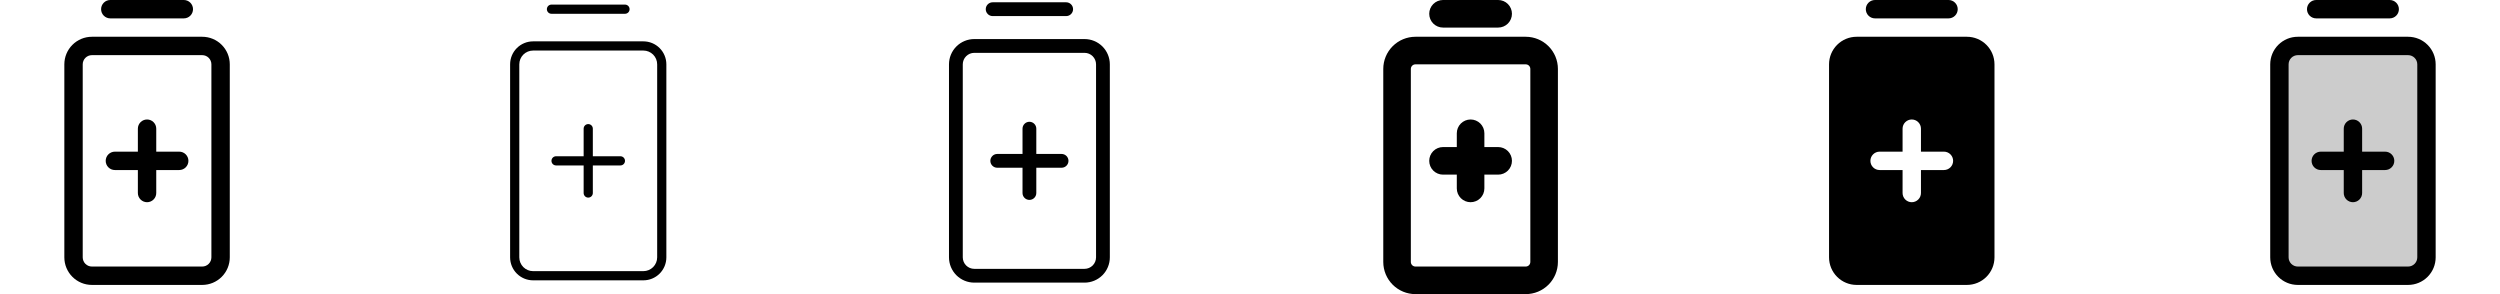 <svg width="272" height="32" viewBox="0 0 272 32" fill="none" xmlns="http://www.w3.org/2000/svg">
<g clip-path="url(#clip0_17_12330)">
<path d="M11 1C11 0.735 11.105 0.48 11.293 0.293C11.48 0.105 11.735 0 12 0L20 0C20.265 0 20.52 0.105 20.707 0.293C20.895 0.48 21 0.735 21 1C21 1.265 20.895 1.52 20.707 1.707C20.52 1.895 20.265 2 20 2H12C11.735 2 11.48 1.895 11.293 1.707C11.105 1.52 11 1.265 11 1ZM25 7V28C25 28.796 24.684 29.559 24.121 30.121C23.559 30.684 22.796 31 22 31H10C9.204 31 8.441 30.684 7.879 30.121C7.316 29.559 7 28.796 7 28V7C7 6.204 7.316 5.441 7.879 4.879C8.441 4.316 9.204 4 10 4H22C22.796 4 23.559 4.316 24.121 4.879C24.684 5.441 25 6.204 25 7ZM23 7C23 6.735 22.895 6.48 22.707 6.293C22.52 6.105 22.265 6 22 6H10C9.735 6 9.48 6.105 9.293 6.293C9.105 6.48 9 6.735 9 7V28C9 28.265 9.105 28.52 9.293 28.707C9.48 28.895 9.735 29 10 29H22C22.265 29 22.52 28.895 22.707 28.707C22.895 28.52 23 28.265 23 28V7ZM19.5 16.5H17V14C17 13.735 16.895 13.48 16.707 13.293C16.52 13.105 16.265 13 16 13C15.735 13 15.48 13.105 15.293 13.293C15.105 13.48 15 13.735 15 14V16.5H12.5C12.235 16.5 11.98 16.605 11.793 16.793C11.605 16.98 11.5 17.235 11.5 17.5C11.5 17.765 11.605 18.02 11.793 18.207C11.98 18.395 12.235 18.5 12.5 18.5H15V21C15 21.265 15.105 21.52 15.293 21.707C15.48 21.895 15.735 22 16 22C16.265 22 16.52 21.895 16.707 21.707C16.895 21.52 17 21.265 17 21V18.5H19.5C19.765 18.5 20.02 18.395 20.207 18.207C20.395 18.02 20.5 17.765 20.5 17.5C20.5 17.235 20.395 16.98 20.207 16.793C20.02 16.605 19.765 16.5 19.5 16.5Z" fill="currentColor"/>
<path d="M59.5 1C59.5 0.867 59.553 0.74 59.646 0.646C59.74 0.553 59.867 0.5 60 0.5H68C68.133 0.5 68.26 0.553 68.354 0.646C68.447 0.74 68.5 0.867 68.5 1C68.5 1.133 68.447 1.26 68.354 1.354C68.26 1.447 68.133 1.5 68 1.5H60C59.867 1.5 59.74 1.447 59.646 1.354C59.553 1.26 59.5 1.133 59.5 1ZM72.5 7V28C72.5 28.663 72.237 29.299 71.768 29.768C71.299 30.237 70.663 30.5 70 30.5H58C57.337 30.5 56.701 30.237 56.232 29.768C55.763 29.299 55.5 28.663 55.5 28V7C55.5 6.337 55.763 5.701 56.232 5.232C56.701 4.763 57.337 4.5 58 4.5H70C70.663 4.5 71.299 4.763 71.768 5.232C72.237 5.701 72.5 6.337 72.5 7ZM71.5 7C71.5 6.602 71.342 6.221 71.061 5.939C70.779 5.658 70.398 5.5 70 5.5H58C57.602 5.5 57.221 5.658 56.939 5.939C56.658 6.221 56.5 6.602 56.5 7V28C56.5 28.398 56.658 28.779 56.939 29.061C57.221 29.342 57.602 29.5 58 29.5H70C70.398 29.5 70.779 29.342 71.061 29.061C71.342 28.779 71.5 28.398 71.5 28V7ZM67.5 17H64.5V14C64.5 13.867 64.447 13.74 64.354 13.646C64.26 13.553 64.133 13.5 64 13.5C63.867 13.5 63.74 13.553 63.646 13.646C63.553 13.74 63.5 13.867 63.5 14V17H60.5C60.367 17 60.24 17.053 60.146 17.146C60.053 17.24 60 17.367 60 17.5C60 17.633 60.053 17.76 60.146 17.854C60.24 17.947 60.367 18 60.5 18H63.5V21C63.5 21.133 63.553 21.26 63.646 21.354C63.74 21.447 63.867 21.5 64 21.5C64.133 21.5 64.26 21.447 64.354 21.354C64.447 21.26 64.5 21.133 64.5 21V18H67.5C67.633 18 67.76 17.947 67.854 17.854C67.947 17.76 68 17.633 68 17.5C68 17.367 67.947 17.24 67.854 17.146C67.76 17.053 67.633 17 67.5 17Z" fill="currentColor"/>
<path d="M107.25 1C107.25 0.801 107.329 0.61 107.47 0.47C107.61 0.329 107.801 0.25 108 0.25H116C116.199 0.25 116.39 0.329 116.53 0.47C116.671 0.61 116.75 0.801 116.75 1C116.75 1.199 116.671 1.39 116.53 1.53C116.39 1.671 116.199 1.75 116 1.75H108C107.801 1.75 107.61 1.671 107.47 1.53C107.329 1.39 107.25 1.199 107.25 1ZM120.75 7V28C120.75 28.729 120.46 29.429 119.945 29.945C119.429 30.46 118.729 30.75 118 30.75H106C105.271 30.75 104.571 30.46 104.055 29.945C103.54 29.429 103.25 28.729 103.25 28V7C103.25 6.271 103.54 5.571 104.055 5.055C104.571 4.54 105.271 4.25 106 4.25H118C118.729 4.25 119.429 4.54 119.945 5.055C120.46 5.571 120.75 6.271 120.75 7ZM119.25 7C119.25 6.668 119.118 6.351 118.884 6.116C118.649 5.882 118.332 5.75 118 5.75H106C105.668 5.75 105.351 5.882 105.116 6.116C104.882 6.351 104.75 6.668 104.75 7V28C104.75 28.331 104.882 28.649 105.116 28.884C105.351 29.118 105.668 29.25 106 29.25H118C118.332 29.25 118.649 29.118 118.884 28.884C119.118 28.649 119.25 28.331 119.25 28V7ZM115.5 16.75H112.75V14C112.75 13.801 112.671 13.61 112.53 13.47C112.39 13.329 112.199 13.25 112 13.25C111.801 13.25 111.61 13.329 111.47 13.47C111.329 13.61 111.25 13.801 111.25 14V16.75H108.5C108.301 16.75 108.11 16.829 107.97 16.97C107.829 17.11 107.75 17.301 107.75 17.5C107.75 17.699 107.829 17.89 107.97 18.03C108.11 18.171 108.301 18.25 108.5 18.25H111.25V21C111.25 21.199 111.329 21.39 111.47 21.53C111.61 21.671 111.801 21.75 112 21.75C112.199 21.75 112.39 21.671 112.53 21.53C112.671 21.39 112.75 21.199 112.75 21V18.25H115.5C115.699 18.25 115.89 18.171 116.03 18.03C116.171 17.89 116.25 17.699 116.25 17.5C116.25 17.301 116.171 17.11 116.03 16.97C115.89 16.829 115.699 16.75 115.5 16.75Z" fill="currentColor"/>
<path d="M155.5 1.5C155.5 1.102 155.658 0.721 155.939 0.439C156.221 0.158 156.602 0 157 0L163 0C163.398 0 163.779 0.158 164.061 0.439C164.342 0.721 164.5 1.102 164.5 1.5C164.5 1.898 164.342 2.279 164.061 2.561C163.779 2.842 163.398 3 163 3H157C156.602 3 156.221 2.842 155.939 2.561C155.658 2.279 155.5 1.898 155.5 1.5ZM169.5 7.5V28.5C169.5 29.428 169.131 30.319 168.475 30.975C167.818 31.631 166.928 32 166 32H154C153.072 32 152.182 31.631 151.525 30.975C150.869 30.319 150.5 29.428 150.5 28.5V7.5C150.5 6.572 150.869 5.681 151.525 5.025C152.182 4.369 153.072 4 154 4H166C166.928 4 167.818 4.369 168.475 5.025C169.131 5.681 169.5 6.572 169.5 7.5ZM166.5 7.5C166.5 7.367 166.447 7.24 166.354 7.146C166.26 7.053 166.133 7 166 7H154C153.867 7 153.74 7.053 153.646 7.146C153.553 7.24 153.5 7.367 153.5 7.5V28.5C153.5 28.633 153.553 28.76 153.646 28.854C153.74 28.947 153.867 29 154 29H166C166.133 29 166.26 28.947 166.354 28.854C166.447 28.76 166.5 28.633 166.5 28.5V7.5ZM163 16H161.5V14.5C161.5 14.102 161.342 13.721 161.061 13.439C160.779 13.158 160.398 13 160 13C159.602 13 159.221 13.158 158.939 13.439C158.658 13.721 158.5 14.102 158.5 14.5V16H157C156.602 16 156.221 16.158 155.939 16.439C155.658 16.721 155.5 17.102 155.5 17.5C155.5 17.898 155.658 18.279 155.939 18.561C156.221 18.842 156.602 19 157 19H158.5V20.5C158.5 20.898 158.658 21.279 158.939 21.561C159.221 21.842 159.602 22 160 22C160.398 22 160.779 21.842 161.061 21.561C161.342 21.279 161.5 20.898 161.5 20.5V19H163C163.398 19 163.779 18.842 164.061 18.561C164.342 18.279 164.5 17.898 164.5 17.5C164.5 17.102 164.342 16.721 164.061 16.439C163.779 16.158 163.398 16 163 16Z" fill="currentColor"/>
<path d="M203 1C203 0.735 203.105 0.48 203.293 0.293C203.48 0.105 203.735 0 204 0L212 0C212.265 0 212.52 0.105 212.707 0.293C212.895 0.48 213 0.735 213 1C213 1.265 212.895 1.52 212.707 1.707C212.52 1.895 212.265 2 212 2H204C203.735 2 203.48 1.895 203.293 1.707C203.105 1.52 203 1.265 203 1ZM217 7V28C217 28.796 216.684 29.559 216.121 30.121C215.559 30.684 214.796 31 214 31H202C201.204 31 200.441 30.684 199.879 30.121C199.316 29.559 199 28.796 199 28V7C199 6.204 199.316 5.441 199.879 4.879C200.441 4.316 201.204 4 202 4H214C214.796 4 215.559 4.316 216.121 4.879C216.684 5.441 217 6.204 217 7ZM212.5 17.5C212.5 17.235 212.395 16.98 212.207 16.793C212.02 16.605 211.765 16.5 211.5 16.5H209V14C209 13.735 208.895 13.48 208.707 13.293C208.52 13.105 208.265 13 208 13C207.735 13 207.48 13.105 207.293 13.293C207.105 13.48 207 13.735 207 14V16.5H204.5C204.235 16.5 203.98 16.605 203.793 16.793C203.605 16.98 203.5 17.235 203.5 17.5C203.5 17.765 203.605 18.02 203.793 18.207C203.98 18.395 204.235 18.5 204.5 18.5H207V21C207 21.265 207.105 21.52 207.293 21.707C207.48 21.895 207.735 22 208 22C208.265 22 208.52 21.895 208.707 21.707C208.895 21.52 209 21.265 209 21V18.5H211.5C211.765 18.5 212.02 18.395 212.207 18.207C212.395 18.02 212.5 17.765 212.5 17.5Z" fill="currentColor"/>
<path opacity="0.2" d="M264 7V28C264 28.53 263.789 29.039 263.414 29.414C263.039 29.789 262.53 30 262 30H250C249.47 30 248.961 29.789 248.586 29.414C248.211 29.039 248 28.53 248 28V7C248 6.47 248.211 5.961 248.586 5.586C248.961 5.211 249.47 5 250 5H262C262.53 5 263.039 5.211 263.414 5.586C263.789 5.961 264 6.47 264 7Z" fill="currentColor"/>
<path d="M251 1C251 0.735 251.105 0.48 251.293 0.293C251.48 0.105 251.735 0 252 0L260 0C260.265 0 260.52 0.105 260.707 0.293C260.895 0.48 261 0.735 261 1C261 1.265 260.895 1.52 260.707 1.707C260.52 1.895 260.265 2 260 2H252C251.735 2 251.48 1.895 251.293 1.707C251.105 1.52 251 1.265 251 1ZM265 7V28C265 28.796 264.684 29.559 264.121 30.121C263.559 30.684 262.796 31 262 31H250C249.204 31 248.441 30.684 247.879 30.121C247.316 29.559 247 28.796 247 28V7C247 6.204 247.316 5.441 247.879 4.879C248.441 4.316 249.204 4 250 4H262C262.796 4 263.559 4.316 264.121 4.879C264.684 5.441 265 6.204 265 7ZM263 7C263 6.735 262.895 6.48 262.707 6.293C262.52 6.105 262.265 6 262 6H250C249.735 6 249.48 6.105 249.293 6.293C249.105 6.48 249 6.735 249 7V28C249 28.265 249.105 28.52 249.293 28.707C249.48 28.895 249.735 29 250 29H262C262.265 29 262.52 28.895 262.707 28.707C262.895 28.52 263 28.265 263 28V7ZM259.5 16.5H257V14C257 13.735 256.895 13.48 256.707 13.293C256.52 13.105 256.265 13 256 13C255.735 13 255.48 13.105 255.293 13.293C255.105 13.48 255 13.735 255 14V16.5H252.5C252.235 16.5 251.98 16.605 251.793 16.793C251.605 16.98 251.5 17.235 251.5 17.5C251.5 17.765 251.605 18.02 251.793 18.207C251.98 18.395 252.235 18.5 252.5 18.5H255V21C255 21.265 255.105 21.52 255.293 21.707C255.48 21.895 255.735 22 256 22C256.265 22 256.52 21.895 256.707 21.707C256.895 21.52 257 21.265 257 21V18.5H259.5C259.765 18.5 260.02 18.395 260.207 18.207C260.395 18.02 260.5 17.765 260.5 17.5C260.5 17.235 260.395 16.98 260.207 16.793C260.02 16.605 259.765 16.5 259.5 16.5Z" fill="currentColor"/>
</g>
<defs>
<clipPath id="clip0_17_12330">
<rect width="272" height="32" rx="5" fill="white"/>
</clipPath>
</defs>
</svg>
